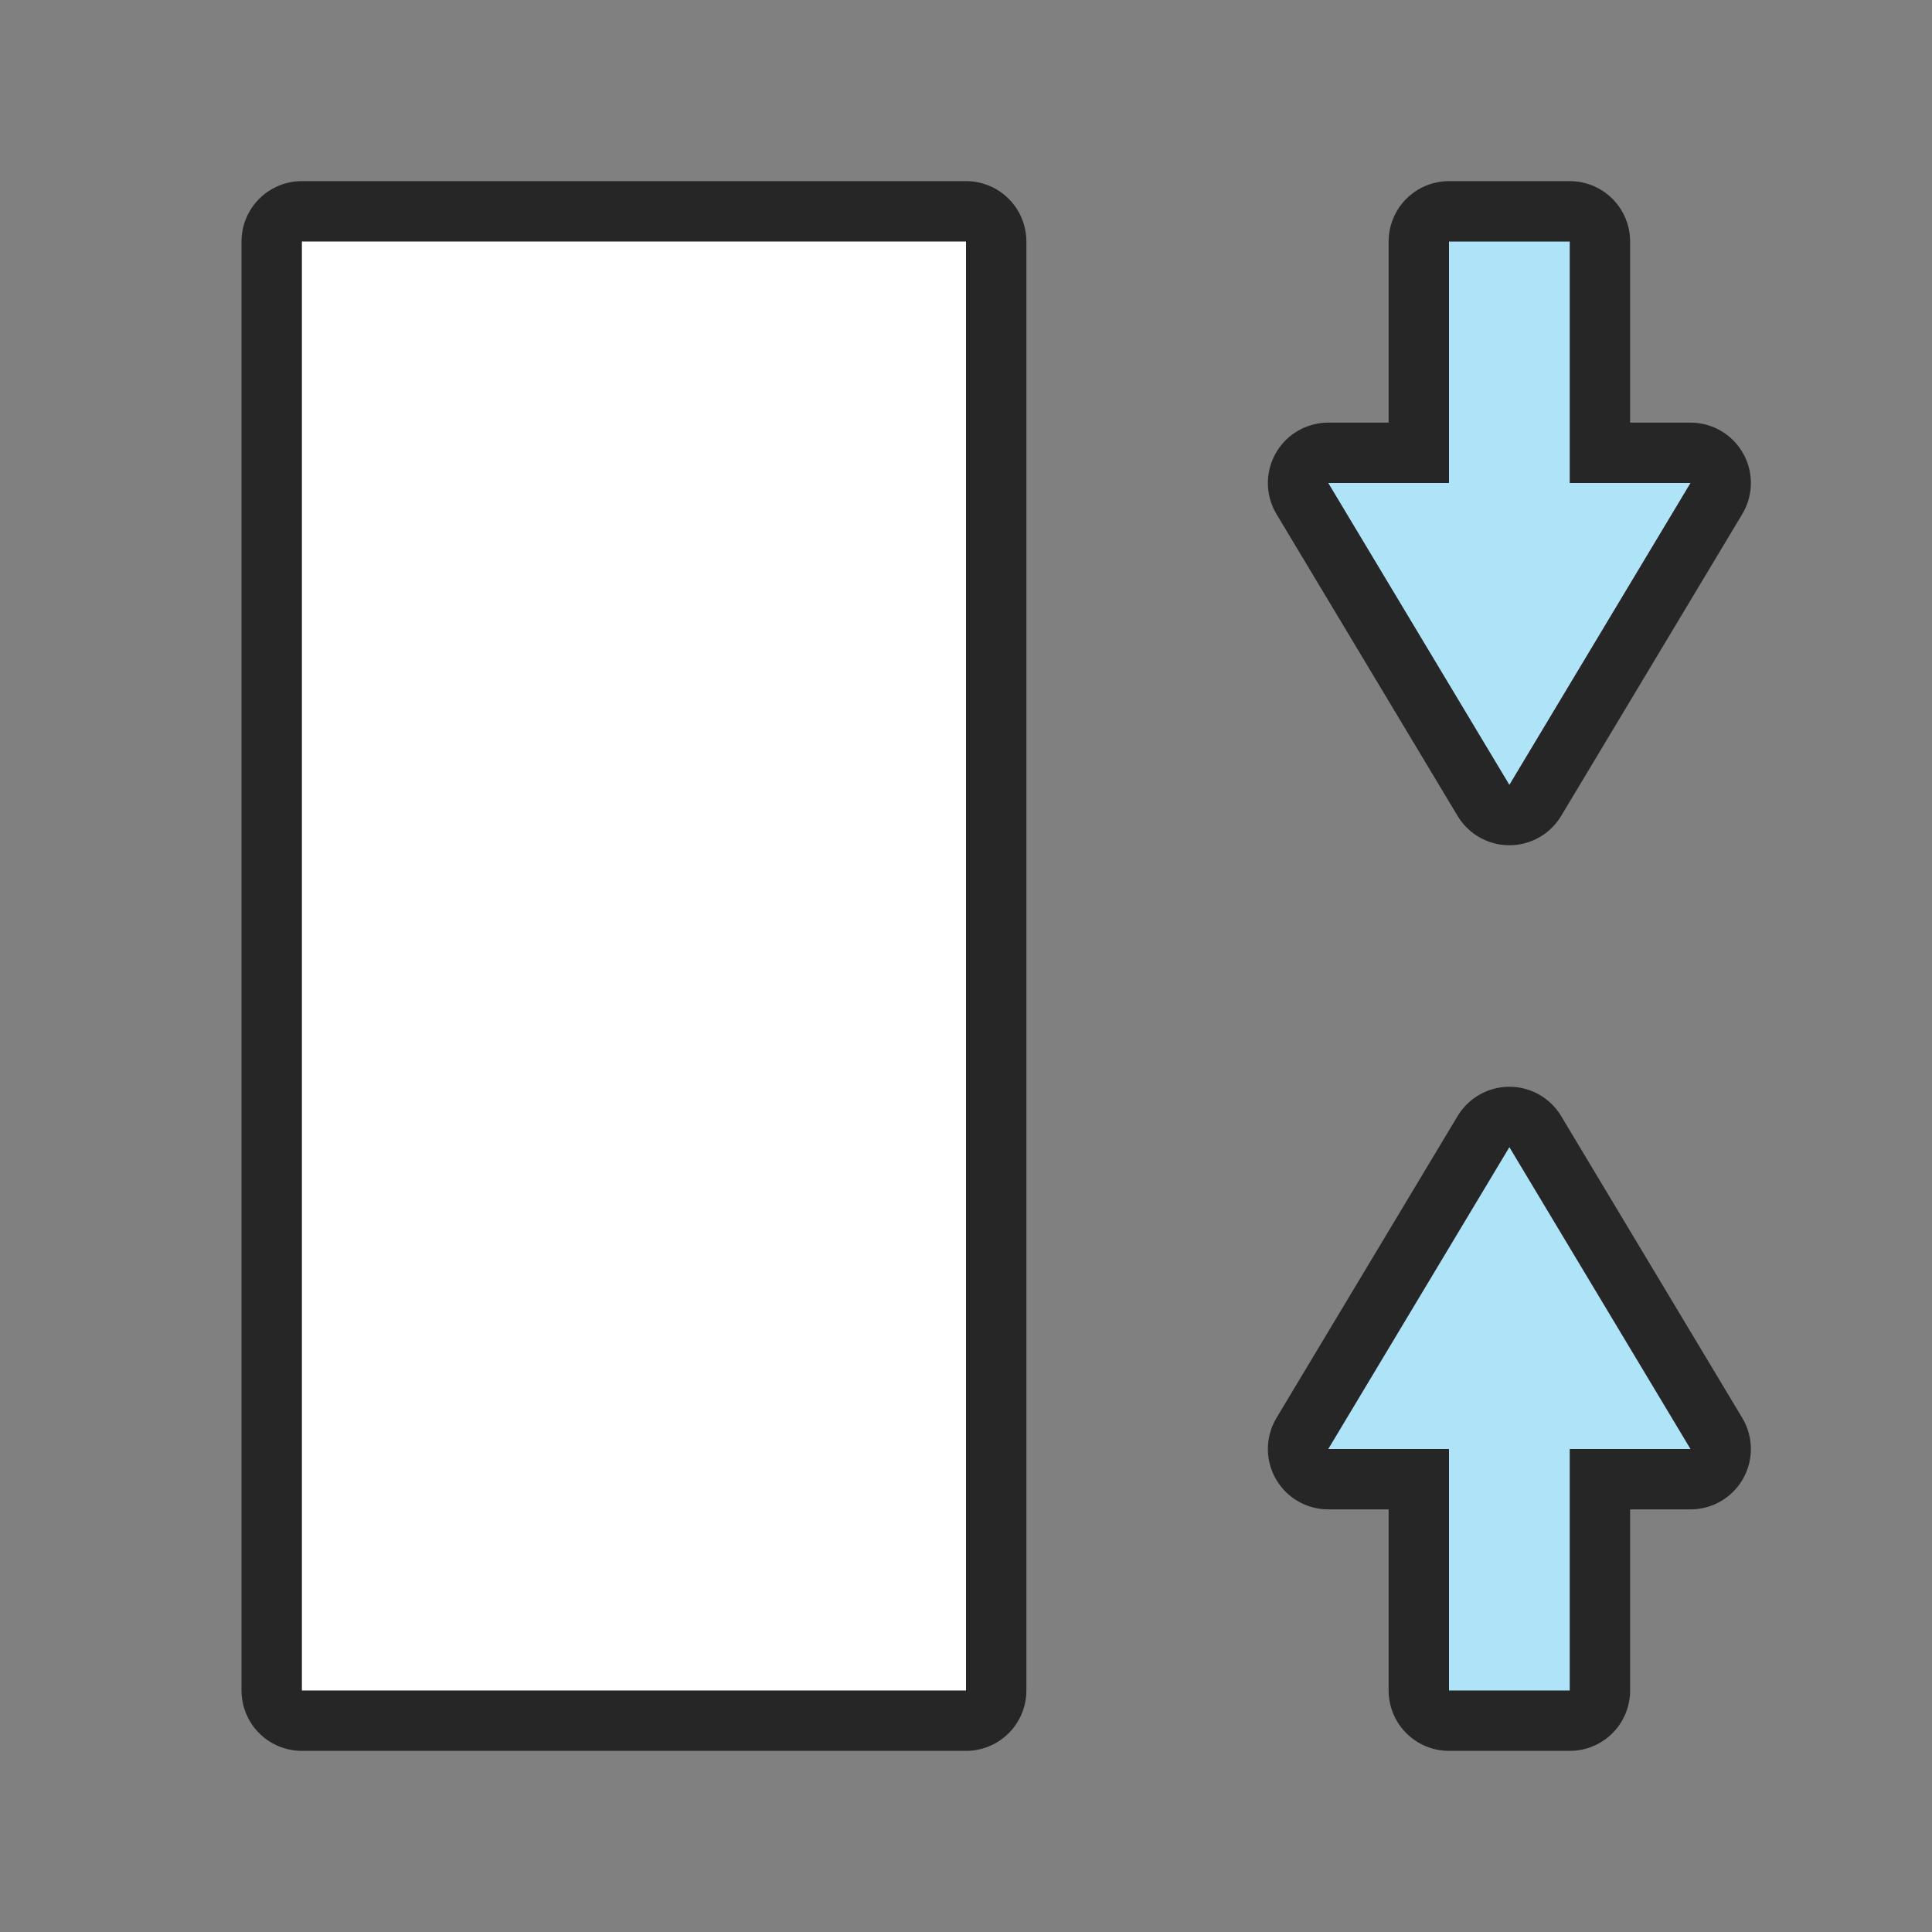 <?xml version="1.0" encoding="UTF-8" standalone="no"?>
<svg
   xmlns:dc="http://purl.org/dc/elements/1.1/"
   xmlns:cc="http://creativecommons.org/ns#"
   xmlns:rdf="http://www.w3.org/1999/02/22-rdf-syntax-ns#"
   xmlns:svg="http://www.w3.org/2000/svg"
   xmlns="http://www.w3.org/2000/svg"
   xmlns:sodipodi="http://sodipodi.sourceforge.net/DTD/sodipodi-0.dtd"
   xmlns:inkscape="http://www.inkscape.org/namespaces/inkscape"
   viewBox="0 0 32 32"
   version="1.1"
   id="svg4"
   sodipodi:docname="smallestheight.svg"
   inkscape:export-filename="/home/jupiter007/Libreoffice yaru theme fullcolor/build/cmd/32/smallestheight.png"
   inkscape:export-xdpi="96"
   inkscape:export-ydpi="96"
   inkscape:version="0.92.5 (2060ec1f9f, 2020-04-08)">
  <rect x="0" y="0" width="32" height="32" fill="#808080" stroke="none"/>
  <defs
     id="defs8" />
  <sodipodi:namedview
     pagecolor="#ffffff"
     bordercolor="#666666"
     borderopacity="1"
     objecttolerance="10"
     gridtolerance="10"
     guidetolerance="10"
     inkscape:pageopacity="0"
     inkscape:pageshadow="2"
     inkscape:window-width="1920"
     inkscape:window-height="1011"
     id="namedview6"
     showgrid="true"
     inkscape:zoom="20.85965"
     inkscape:cx="9.2671889"
     inkscape:cy="13.838007"
     inkscape:window-x="0"
     inkscape:window-y="32"
     inkscape:window-maximized="1"
     inkscape:current-layer="svg4">
    <inkscape:grid
       type="xygrid"
       id="grid817" />
  </sodipodi:namedview>
  <g
     id="g841"
     transform="rotate(-90,16.25,15.75)">
    <rect
       transform="rotate(90)"
       style="opacity:0.7;fill:#000000;fill-opacity:1;stroke:#000000;stroke-width:2;stroke-linejoin:round;stroke-miterlimit:4;stroke-dasharray:none;stroke-opacity:1"
       id="rect829"
       width="11"
       height="24"
       x="4.5"
       y="-28" />
    <path
       sodipodi:nodetypes="cccccccc"
       inkscape:connector-curvature="0"
       style="opacity:0.7;fill:#000000;stroke:#000000;stroke-width:2;stroke-linejoin:round;stroke-miterlimit:4;stroke-dasharray:none;stroke-opacity:1"
       d="m 4,23.5 h 4 v -2 l 5,3 -5,3 v -2 H 4 Z"
       id="path829" />
    <path
       sodipodi:nodetypes="cccccccc"
       inkscape:connector-curvature="0"
       id="path837"
       d="m 4,23.5 h 4 v -2 l 5,3 -5,3 v -2 H 4 Z"
       style="fill:#aee3f8;fill-opacity:1" />
    <rect
       transform="rotate(90)"
       y="-28"
       x="4.5"
       height="24"
       width="11"
       id="rect827"
       style="opacity:1;fill:#ffffff;fill-opacity:1;stroke:none;stroke-width:2;stroke-linejoin:round;stroke-miterlimit:4;stroke-dasharray:none;stroke-opacity:1" />
    <path
       id="path838"
       d="m 28,23.5 h -4 v -2 l -5,3 5,3 v -2 h 4 z"
       style="opacity:0.7;fill:#000000;stroke:#000000;stroke-width:2;stroke-linejoin:round;stroke-miterlimit:4;stroke-dasharray:none;stroke-opacity:1"
       inkscape:connector-curvature="0"
       sodipodi:nodetypes="cccccccc" />
    <path
       style="fill:#aee3f8;fill-opacity:1"
       d="m 28,23.5 h -4 v -2 l -5,3 5,3 v -2 h 4 z"
       id="path840"
       inkscape:connector-curvature="0"
       sodipodi:nodetypes="cccccccc" />
  </g>
</svg>
